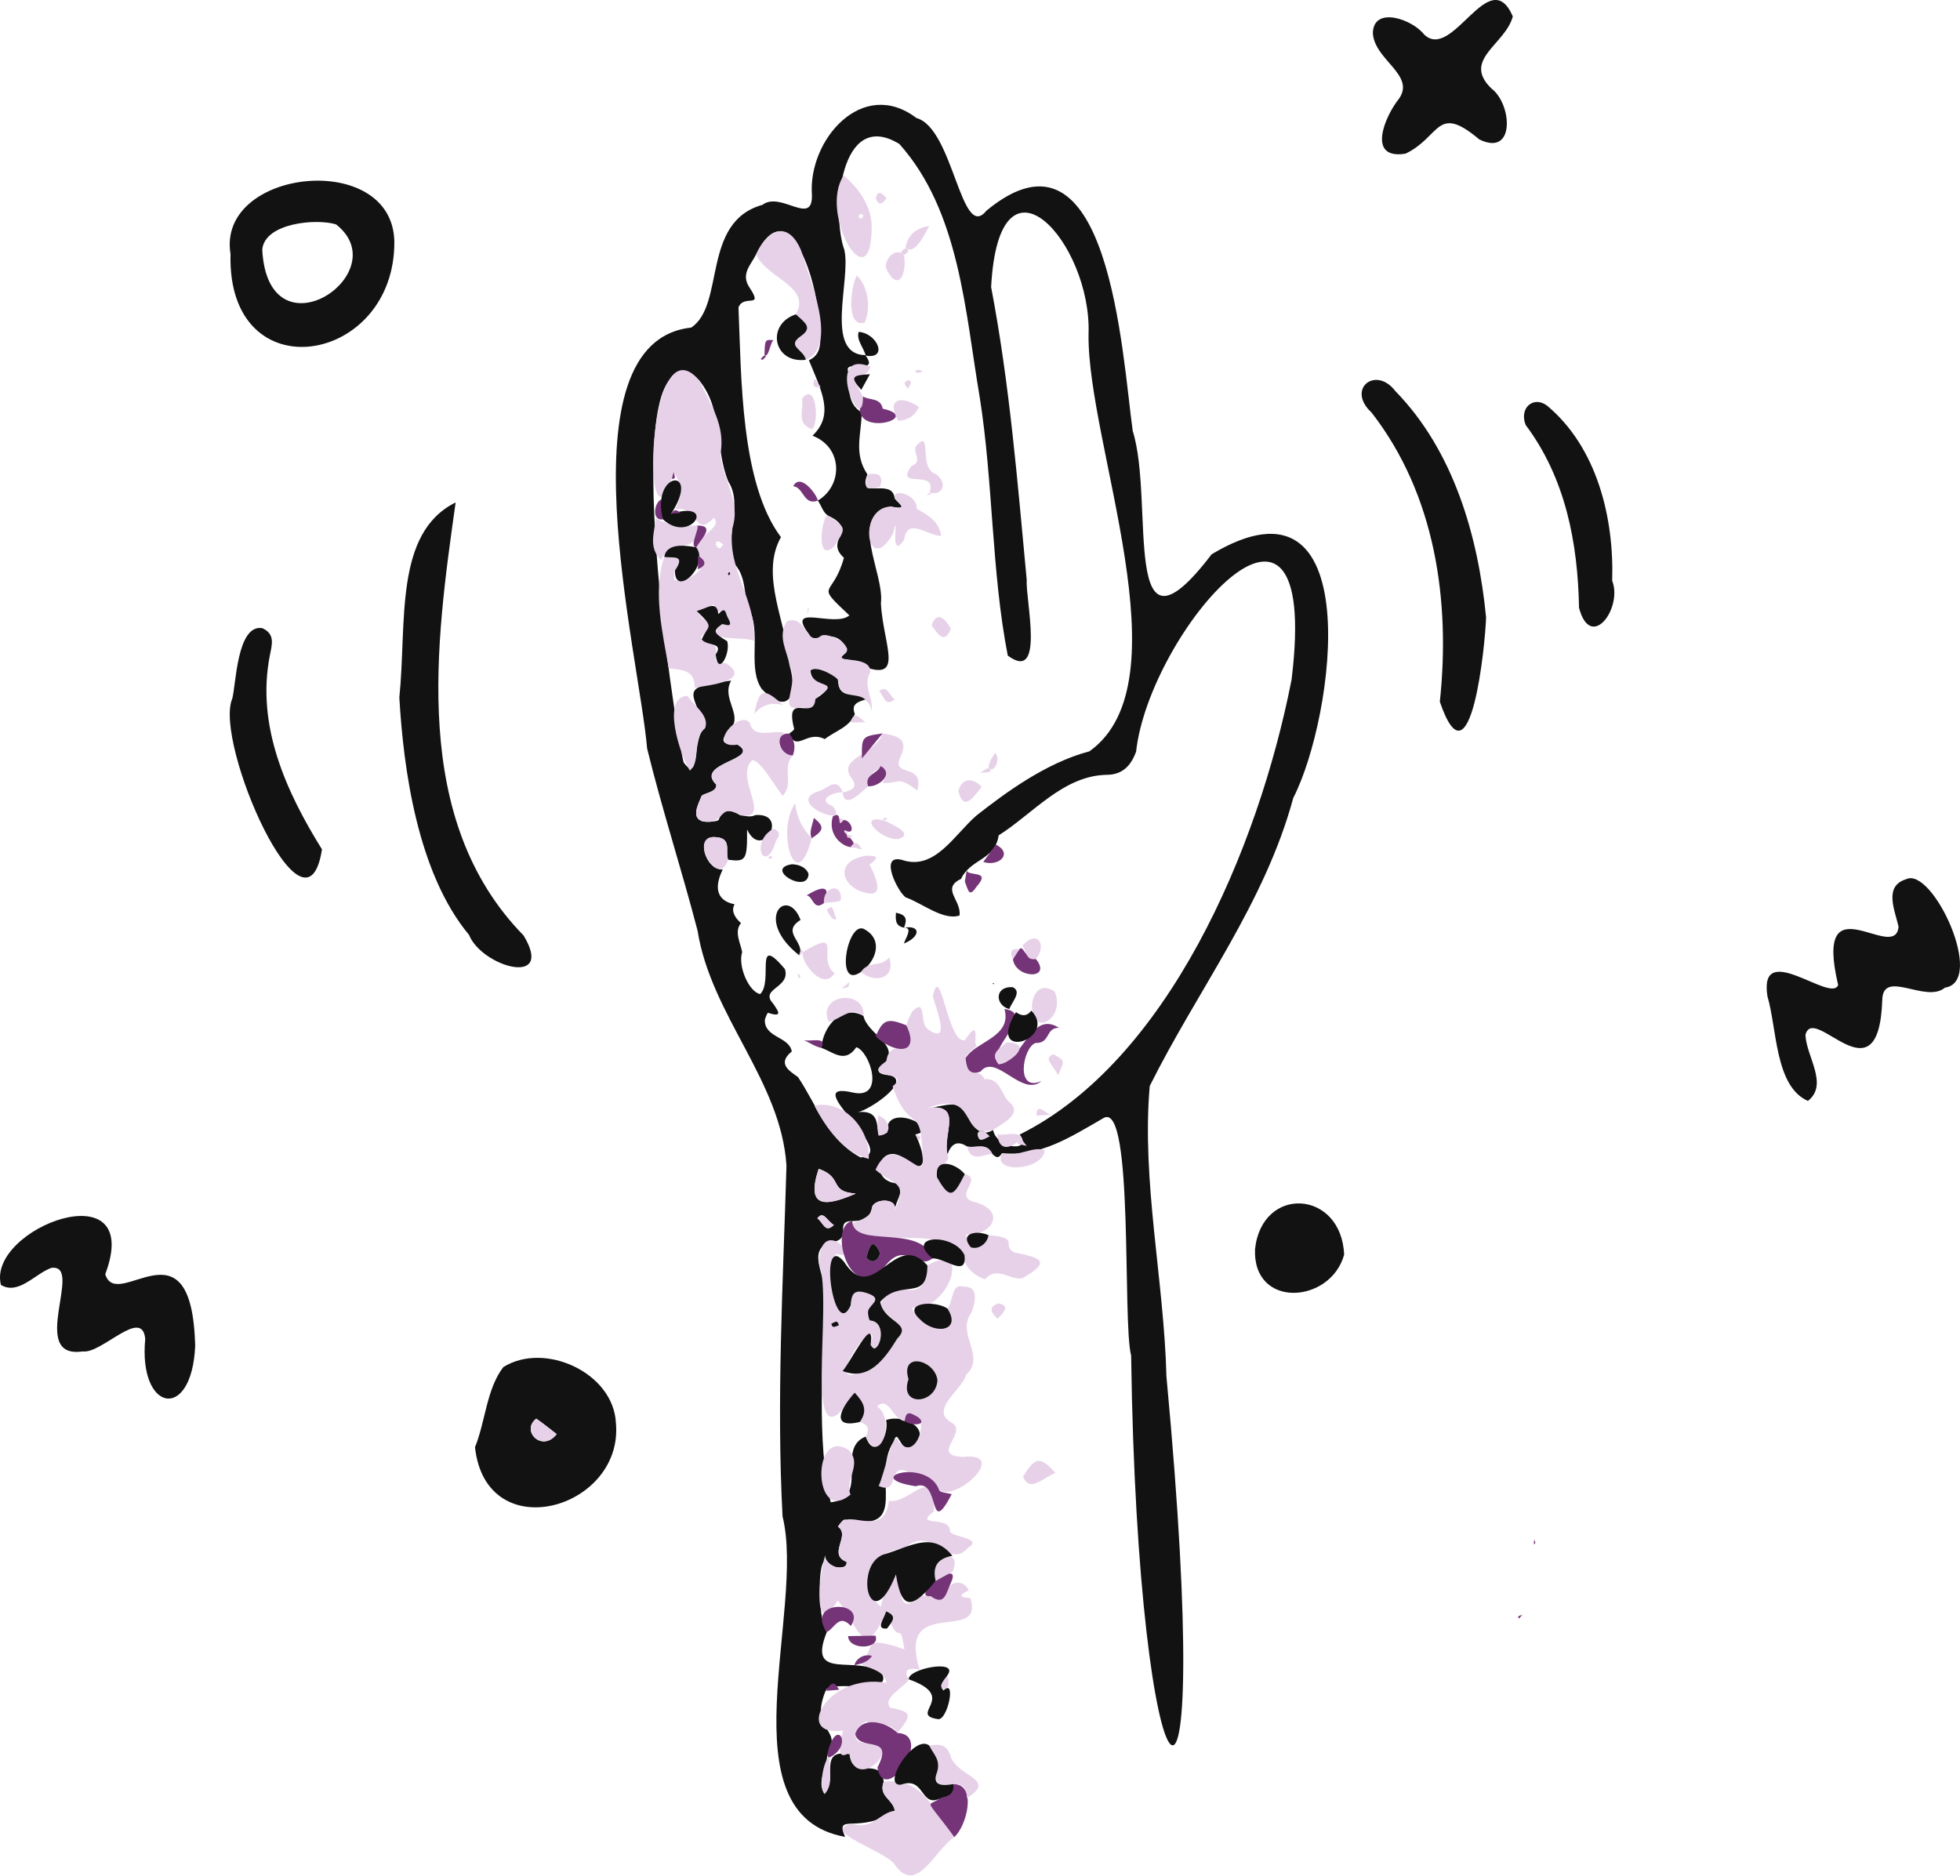 <?xml version="1.0" encoding="UTF-8" standalone="no"?><!DOCTYPE svg PUBLIC "-//W3C//DTD SVG 1.1//EN" "http://www.w3.org/Graphics/SVG/1.1/DTD/svg11.dtd"><svg width="100%" height="100%" viewBox="0 0 512 490" version="1.1" xmlns="http://www.w3.org/2000/svg" xmlns:xlink="http://www.w3.org/1999/xlink" xml:space="preserve" xmlns:serif="http://www.serif.com/" style="fill-rule:evenodd;clip-rule:evenodd;stroke-linejoin:round;stroke-miterlimit:2;"><g><g id="Group-715"><path id="Fill-5" d="M258.485,296.838c-1.291,-1.182 -2.184,-2.211 -3.107,-0.713c0.248,2.304 1.177,1.713 3.107,0.713m-40.659,23.182c-1.768,-1.061 -2.747,-3.9 -4.31,-1.746c1.624,1.229 2.006,3.968 4.31,1.746m5.737,-8.222c-7.244,-0.492 -3.09,-4.159 -9.702,-6.459c-3.435,10.325 1.714,9.97 9.702,6.459m-2.804,168.068c-31.938,-5.774 -10.225,-59.127 -16.338,-83.723c-1.609,-30.514 0.135,-61.073 1.024,-91.597c-1.365,-22.101 -19.706,-39.224 -23.215,-61.394c-4.146,-15.933 -9.263,-31.62 -13.184,-47.604c-2.061,-24.481 -22.998,-106.27 11.512,-109.966c8.957,-5.981 2.598,-27.617 18.621,-32.07c4.794,-3.678 13.233,5.849 12.909,-2.679c-0.994,-14.291 13.212,-30.73 27.306,-20.001c9.667,2.618 11.639,32.553 18.274,24.216c32.174,-26.617 35.454,37.771 38.235,57.564c5.819,18.439 -3.458,63.763 20.601,32.193c41.099,-24.61 32.189,42.513 21.335,63.64c-7.507,27.694 -24.901,50.005 -37.5,75.259c-2.167,24.91 3.735,50.744 4.365,75.896c13.267,141.659 -7.561,116.212 -9.223,-5.491c-2.316,-8.631 0.744,-66.211 -7.113,-62.082c-8.861,5.094 -16.584,10.204 -26.612,9.231c-0.761,1.073 -1.174,1.547 -2.531,0.203c-1.461,-3.168 -4.388,-1.398 -6.621,-1.965c-2.67,-1.74 -4.154,-0.515 -5.104,2.044c-1.298,-5.449 4.266,-13.289 -5.2,-12.116c4.565,-0.205 8.835,-3.203 11.023,3.17c0.339,0.917 2.77,4.824 6.085,2.585c1.079,5.205 10.552,5.776 6.944,1.217c38.436,-19.049 62.286,-74.138 71.039,-118.846c7.911,-64.691 -37.23,-12.384 -40.615,18.838c-1.258,3.327 -3.279,6.039 -7.793,6.029c-11.274,0.27 -19.132,10.136 -28.106,15.814c-0.959,6.543 -7.312,6.027 -9.825,11.366c-5.338,2.555 0.179,5.59 -0.404,9.566c-4.239,1.416 -9.92,-3.316 -13.976,-4.7c-1.875,-0.986 -7.361,-11.528 -1.023,-9.817c8.57,2.924 13.688,-6.7 19.468,-11.628c7.233,-5.685 18.062,-13.762 29.453,-16.734c25.402,-18.06 -0.596,-80.253 -0.215,-108.978c0.897,-23.834 -23.398,-51.121 -25.447,-12.31c4.831,25.254 6.891,50.891 9.295,76.458c-0.337,5.289 4.852,27.084 -4.949,19.81c-4.28,-21.967 -3.791,-45.279 -7.338,-67.56c-3.802,-22.34 -5.234,-48.449 -20.972,-66.085c-15.585,-9.56 -17.823,18.051 -14.385,27.646c1.838,7.685 -5.384,27.245 5.475,27.517c4.026,5.377 -5.936,0.841 -4.441,4.366c0.532,3.684 -0.709,8.082 3.495,10.581c-0.054,5.884 -2.168,10.663 1.497,16.198c-2.745,6.921 6.256,0.816 7.084,6.027c-0.059,0.859 4.695,3.561 -0.951,2.375c-11.299,2.28 -1.617,17.454 -2.601,25.232c0.556,11.779 7.682,22.812 -8.799,14.668c-4.268,0.178 0.281,-1.102 -0.054,-2.771c-3.476,-6.425 -8.497,-0.668 -9.865,-3.686c-6.487,-8.474 6.559,-1.675 10.48,-5.006c-9.375,-8.832 -4.39,-4.256 -1.426,-15.052c-5.284,-4.747 4.065,-7.243 -4.253,-11.068c-1.252,-0.871 -1.67,-2.64 -2.567,-3.878c6.545,-3.837 6.66,-13.871 -1.392,-16.944c5.793,-5.521 2.366,-11.622 -0.935,-19.727c5.161,-2.208 2.044,-9.541 2.184,-14.049c-0.943,-8.587 -7.874,-29.957 -15.982,-13.583c-1.32,2.712 -4.085,5.074 -1.743,8.608c3.863,5.814 -1.427,1.623 -2.856,5.235c0.77,18.09 0.503,45.877 11.091,60.018c-5.646,10.095 1.658,22.708 2.234,33.366c2.53,8.714 -0.865,13.159 -7.274,6.252c-3.531,-5.165 -0.474,-13.678 -2.738,-19.541c-2.327,-4.079 -0.767,-9.138 -4.361,-13.103c-3.026,-5.819 2.5,-15.147 -1.579,-21.46c-3.64,-8.715 -1.261,-18.56 -7.602,-26.442c-22.874,-17.252 -6.516,89.918 -4.103,99.756c4.428,6.135 2.127,-6.988 5.617,-8.955c-3.373,-9.835 -6.868,-10.647 6.805,-12.402c-2.641,4.591 3.022,8.909 -0.064,12.48c-2.765,2.838 -2.933,4.411 1.735,4.256c6.465,3.877 -11.474,4.722 -5.573,10.431c0.241,1.923 -2.969,2.181 -3.804,2.92c-0.821,2.12 -3.007,5.885 0.44,6.733c1.375,0.128 3.853,0.055 4.035,-0.518c2.032,-5.25 5.803,0.627 9.559,-1.172c9.015,-0.654 1.789,12.153 -2.176,3.765c0.056,8.022 -0.267,8.507 -4.941,7.907c-0.81,-2.067 1.051,-5.55 -3.011,-5.877c-5.901,-0.83 -2.935,8.695 1.595,8.429c-2.526,5.128 -1.212,8.237 3.099,9.084c-1.023,1.758 0.14,3.57 1.679,4.932c-1.922,2.18 -0.02,5.497 0.299,7.567c-1.181,3.692 1.791,10.425 4.705,10.952c3.499,-3.312 -1.695,-16.176 6.445,-6.555c1.62,4.968 -6.745,5.094 -3.05,9.051c0.833,1.333 3.12,3.92 -1.384,2.385c-0.038,-0.013 -0.791,1.356 -0.797,2.082c0.085,4.469 6.374,4.16 7.04,8.039c-4.142,3.351 -0.15,5.304 1.629,6.698c4.657,6.883 7.79,16.474 16.357,20.986c10.671,-0.9 -17.006,-20.433 -1.978,-16.945c8.526,1.865 4.427,-10.769 0.852,-11.851c-2.986,4.398 -6.075,1.225 -9.13,0.176c0.349,-5.37 5.198,-11.541 10.987,-8.36c1.049,4.647 8.944,7.272 5.985,11.852c-2.973,2.424 -2.707,3.313 1.101,3.717c5.439,1.631 -5.524,8.991 -8.512,9.567c8.079,-0.797 2.706,7.768 7.67,5.324c-0.924,-8.325 14.735,-0.972 7.322,0.506c2.027,4.017 4.118,11.869 -2.673,6.42c-6.7,-5.072 -10.034,6.205 -1.559,6.405c1.426,2.013 -1.082,4.766 -1.123,7.008c0.807,-3.429 -5.707,-3.161 -6.011,-0.556c-0.767,3.321 -2.791,3.229 -5.124,3.374c-5.064,-0.121 0.646,5.143 -6.021,5.554c-6.036,2.356 -0.48,9.305 -1.23,13.617c-0.268,17.534 -2.156,38.051 1.631,54.277c10.445,-1.159 1.132,-14.004 9.139,-17.169c2.345,6.522 6.233,-0.36 5.328,-4.321c5.243,-1.756 13.007,3.156 6.038,7.389c-2.606,0.265 -2.936,-5.438 -4.057,-1.76c-6.225,9.345 4.992,24.188 -12.764,20.371c-0.628,0.036 -1.192,1.206 -1.785,1.857c3.375,2.42 -2.813,7.168 2.228,9.204c0.918,1.968 -4.169,1.744 -4.631,0.368c-3.049,-4.504 -3.096,14.541 -0.513,17.948c-5.397,13.31 8.173,5.488 14.455,10.978c2.769,5.85 -13.992,1.282 -14.766,4.369c-4.42,10.874 4.696,9.42 0.423,16.846c-0.177,3.326 -2.809,7.157 -0.705,10.11c3.536,-3.927 -1.795,-11.92 6.593,-10.371c0.413,6.902 8.279,0.43 8.851,7.201c-1.413,3.874 2.325,4.38 2.923,7.557c-9.334,6.39 -15.842,0.3 -13.001,6.832" style="fill:#121212;"/><path id="Fill-22" d="M104.319,182.214c1.994,-19.466 -1.465,-42.945 14.704,-50.957c-5.158,36.63 -11.874,82.835 17.748,113.13c8.258,13.635 -10.891,8.207 -14.246,-0.152c-13.478,-16.195 -17.139,-43.397 -18.206,-62.021" style="fill:#121212;"/><path id="Fill-24" d="M480.166,257.324c-6.551,-27.853 14.888,-5.514 15.786,-15.216c-0.982,-4.401 -3.943,-10.62 2.008,-12.434c6.867,-3.325 20.86,26.777 10.116,28.336c-5.016,4.261 -16.287,-5.096 -16.384,3.319c-0.948,26.938 -17.887,0.537 -20.065,9.014c0.195,5.639 6.13,12.978 0.644,17.259c-8.632,-3.777 -8.061,-18.922 -10.567,-27.297c-2.395,-15.189 16.665,1.895 18.462,-2.981" style="fill:#121212;"/><path id="Fill-26" d="M68.506,65.262c1.574,28.808 35.423,6.022 19.284,-6.642c-5.12,-1.61 -18.746,-0.385 -19.284,6.642m-8.288,1.087c-3.666,-22.307 42.248,-27.291 42.793,-3.315c0.293,32.3 -43.764,39.764 -42.793,3.315" style="fill:#121212;"/><path id="Fill-28" d="M145.419,374.651c-2.116,-1.647 -3.682,-2.917 -5.343,-4.046c-4.131,3.207 1.57,8.932 5.343,4.046m-21.337,3.418c2.736,-6.738 3.005,-15.2 7.39,-20.922c10.72,-6.747 28.744,1.393 29.416,14.547c2.107,22.54 -33.93,32.843 -36.806,6.375" style="fill:#121212;"/><path id="Fill-30" d="M50.984,351.677c-0.908,19.852 -14.869,17.16 -13.046,-1.912c-0.823,-8.386 -11.386,3.991 -16.329,3.277c-14.543,2.143 0.528,-23.1 -8.233,-21.808c-4.154,1.473 -8.595,7.207 -13.136,4.438c-3.737,-14.832 37.615,-30.418 27.256,-2.793c3.074,10.149 22.674,-15.584 23.488,18.798" style="fill:#121212;"/><path id="Fill-32" d="M388.203,161.304c-0.205,6.908 -4.012,45.659 -12.083,22.016c2.801,-26.396 -1.174,-54.087 -17.823,-75.527c-6.731,-6.226 1.119,-12.307 6.185,-5.642c15.22,15.574 21.657,37.85 23.721,59.153" style="fill:#121212;"/><g id="Group-36"><path id="Fill-34" d="M395.185,4.282c-1.948,7.398 -13.407,11.278 -5.563,18.862c5.338,3.987 6.323,17.96 -3.197,13.274c-11.264,-9.465 -10.008,-0.71 -19.268,3.726c-10.264,1.657 -5.371,-9.772 -1.768,-14.267c4.554,-6.297 -6.467,-10.207 -6.765,-17.291c0.211,-7.084 10.316,-3.558 13.395,0.424c7.45,7.184 17.011,-18.878 23.166,-4.728" style="fill:#121212;"/></g><path id="Fill-37" d="M60.671,182.514c0.979,-3.485 1.208,-19.543 7.852,-18.41c3.443,1.545 2.511,4.329 1.958,7.169c-3.577,18.317 4.242,35.522 13.629,50.617c-4.213,26.956 -28.336,-27.868 -23.439,-39.376" style="fill:#121212;"/><path id="Fill-39" d="M421.144,151.717c2.801,7.168 -5.633,18.577 -8.662,7.063c-0.314,-17.016 -3.535,-33.859 -13.938,-47.757c-1.775,-4.422 2.011,-7.692 5.552,-5.08c13.114,10.92 17.572,29.401 17.048,45.774" style="fill:#121212;"/><path id="Fill-45" d="M351.123,327.78c-3.549,12.823 -23.905,14.226 -23.279,-1.439c1.801,-16.795 22.566,-15.53 23.279,1.439" style="fill:#121212;"/><path id="Fill-129" d="M498.964,483.405c-0.395,-1.057 -0.79,-2.115 -1.183,-3.169c0.395,1.058 0.79,2.114 1.183,3.169" style="fill:#0c87de;"/><path id="Fill-145" d="M397.683,421.843c-0.297,0.332 -0.594,0.665 -0.89,0.992c-0.622,-0.766 0.312,-0.722 0.89,-0.992" style="fill:#753478;"/><path id="Fill-147" d="M400.772,402.158c0.111,0.501 0.634,1.037 -0.105,1.276c0.036,-0.43 0.07,-0.853 0.105,-1.276" style="fill:#753478;"/><path id="Fill-205" d="M249.28,479.92c-5.222,3.548 -9.809,15.187 -15.462,7.326c-1.864,-3.521 -20.484,-9.045 -11.05,-10.833c4.885,1.844 7.151,-2.968 10.991,-3.379c-0.602,-3.175 -4.328,-3.686 -2.928,-7.557c10.334,-1.261 12.828,7.365 18.449,14.443" style="fill:#e7d1e8;"/><path id="Fill-241" d="M219.145,346.222c-0.401,-1.492 -0.954,-0.893 -1.987,-0.399c0.321,1.375 1.055,0.666 1.987,0.399m18.18,14.082c-2.58,7.325 7.239,6.641 7.569,0.225c-0.746,-5.406 -9.807,-7.494 -7.569,-0.225m10.163,-18.474c1.636,-1.896 0.854,-6.719 4.379,-5.701c3.917,-0.112 2.871,4.301 1.875,6.823c-4.083,5.457 3.963,11.346 -1.36,16.175c-0.971,3.961 -9.914,9.28 -3.671,12.591c4.215,2.533 -5.927,8.526 2.794,8.879c12.222,-1.358 -1.471,11.722 -6.168,8.683c-1.479,-4.218 -5.556,-3.655 -8.554,-4.914c-4.816,-2.115 -1.78,6.35 -7.262,3.808c1.396,-2.619 4.043,-15.941 5.28,-11.496c4.106,4.94 7.336,-4.373 4.998,-6.492c-1.459,-0.736 -3.215,-2.229 -3.452,1.068c-3.209,-0.407 -4.101,-6.7 -7.27,-3.838c4.879,2.916 0.965,16.003 -2.936,7.872c1.099,-1.919 0.612,-3.198 -1.533,-3.808c2.207,-3.104 0.952,-5.167 -1.34,-7.649c-14.546,23.113 -5.281,-24.129 -9.376,-33.939c0.55,-12.921 11.612,-0.256 4.653,-2.304c-3.953,1.97 -0.227,21.224 3.652,13.467c0.272,-2.647 0.548,-4.423 4.156,-3.279c5.735,1.781 -1.984,4.362 0.967,7.194c4.821,-0.155 2.216,10.507 0.126,6.209c3.049,-9.926 -12.134,10.349 -3.931,7.765c5.706,-0.786 7.863,-4.568 10.876,-9.258c5.6,-4.712 -12.711,-7.818 1.093,-13.127c6.094,1.823 6.109,-2.251 6.776,-5.996c11.879,-6.772 5.597,12.211 -4.006,11.019c1.789,5.967 13.892,8.53 9.234,0.248" style="fill:#e7d1e8;"/><path id="Fill-243" d="M247.5,301.54c1.169,2.964 -4.211,2.846 -2.742,6.006c3.508,6.258 4.444,4.728 7.266,-0.813c4.82,1.153 -2.843,5.599 2.15,7.166c9.225,2.275 4.851,9.132 -1.765,8.543c-0.143,4.821 4.975,4.394 5.801,0.228c8.483,0.668 3.286,2.633 6.696,4.499c7.609,1.492 9.457,2.506 2.239,6.731c-3.333,0.707 -6.648,-3.375 -9.807,0.281c-2.466,-0.634 -6.037,-3.53 -5.398,-6.331c-6.551,-7.192 -18.363,-2.642 -27.673,-5.958c-6.866,-2.627 3.419,-2.171 3.48,-6.256c0.299,-2.622 6.82,-2.852 6.011,0.555c3.383,-7.834 0.025,-6.267 -5.056,-10.598c4.864,-10.851 13.183,4.798 12.312,-3.246c-0.319,-14.842 -3.257,-5.397 -7.85,-18.56c5.526,-4.273 -8.94,-1.656 -1.633,-6.542c0.884,-7.215 9.265,0.654 5.303,-8.844c-0.093,-1.448 0.882,-3.029 1.553,-4.262c3.683,-3.497 1.788,2.71 3.779,4.577c6.446,4.694 2.418,-4.983 1.525,-8.389c1.94,-9.876 3.844,12.515 8.342,11.409c4.466,-6.599 1.936,1.416 3.158,1.5c-1.06,1.068 -3.06,2.223 -2.971,3.185c-0.359,4.854 3.604,2.397 4.957,5.494c4.319,-0.339 4.259,4.159 6.549,6.051c3.514,3.045 -1.822,5.459 -4.318,7.212c-9.154,2.374 -3.65,-10.661 -17.108,-5.754c9.465,-1.177 3.903,6.671 5.2,12.116" style="fill:#e7d1e8;"/><path id="Fill-245" d="M190.376,149.525c-0.075,0.134 -0.237,0.293 -0.206,0.394c0.283,1.03 0.978,-0.593 0.206,-0.394m-1.465,-7.296c-0.884,-0.705 -1.689,-1.343 -1.972,-0.095c0.672,1.301 1.067,1.557 1.972,0.095m-14.22,32.384c-1.62,-9.362 -4.218,-20.173 -1.175,-29.152c1.831,0.464 5.839,-0.837 2.81,3.56c-0.401,0.582 -0.172,1.598 -0.234,2.413c3.051,1.504 10.639,-4.093 6.277,-6.319c-2.599,-4.716 6.896,-6.841 4.092,-9.874c-5.003,5.597 -4.141,-3.358 -10.066,-2.161c1.929,-3.915 1.672,-6.214 -0.336,-9.759c-8.443,26.99 -7.636,-40.706 6.622,-23.924c2.844,6.107 6.922,11.797 5.506,19.306c0.566,6.443 5.409,12.36 3.137,19.168c-1.48,11.193 6.363,18.595 5.626,29.557c-2.759,-1.347 -13.9,0.543 -8.412,-4.328c0.428,-0.325 3.348,1.436 1.668,-1.597c-0.833,-3.635 -2.87,0.2 -3.587,-3.802c-2.26,1.979 -6.541,1.052 -2.039,4.706c2.542,2.484 -2.454,3.146 -1.26,4.644c7.968,1.976 -0.109,6.343 6.312,6.18c7.113,4.685 -4.701,5.785 -8.142,6.437c0.083,-4.847 -3.597,-4.629 -6.799,-5.055" style="fill:#e7d1e8;"/><path id="Fill-247" d="M243.994,394.786c-5.768,4.411 4.365,0.867 4.158,5.311c0.662,1.505 9.043,1.749 4.638,4.325c-5.211,5.88 -9.183,-6.428 -16.359,-0.029c-8.901,0.947 -13.766,8.971 -6.272,15.374c0.442,-3.262 1.649,-6.036 3.885,-8.467c1.865,2.769 0.034,10.08 5.091,6.82c2.664,-3.822 6.716,2.489 8.147,-1.989c0.407,-3.184 4.497,-3.653 5.779,-0.659c-2.697,1.29 -2.516,1.815 0.431,2.01c3.805,12.154 -19.345,-1.13 -13.275,18.689c-2.481,-0.542 -4.55,-0.129 -2.806,2.542c-1.329,2.286 -6.881,4.616 -4.903,7.381c6.125,1.144 5.501,2.128 1.925,6.619c-1.865,-3.138 -5.524,-1.636 -8.136,-2.968c-1.984,0.457 -5.207,5.664 0.128,5.598c10.733,-0.062 -3.085,13.633 -4.595,2.564c-3.655,2.479 -2.481,-3.209 -1.513,-5.861c-13.196,2.085 -4.409,-15.145 11.27,-12.433c-0.669,-3.308 -4.224,-3.551 -6.73,-4.972c4.156,-4.055 -0.336,-7.765 11.398,-3.777c-1.47,-8.989 -0.991,0.879 -4.807,-9.918c-5.73,14.23 -7.577,3.05 -12.603,-2.831c-6.689,10.656 -4.9,-7.113 -3.264,-11.84c-0.177,2.814 5.598,4.755 5.55,1.753c-5.042,-2.036 1.146,-6.784 -2.229,-9.204c1.59,-3.177 4.815,-1.477 7.585,-1.482c3.527,0.3 5.135,-1.165 5.733,-5.231c5.892,0.686 11.538,-10.079 11.774,2.675" style="fill:#e7d1e8;"/><path id="Fill-249" d="M207.108,197.359c-3.002,3.205 0.386,7.358 -2.625,10.548c-2.311,-2.765 -5.397,-8.797 -7.915,-9.364c-5.063,4.402 5.607,15.792 -3.198,14.468c-5.696,-3.629 -3.778,2.575 -9.636,1.607c-3.453,-0.844 -1.255,-4.623 -0.441,-6.734c0.843,-0.754 4.028,-0.972 3.803,-2.919c-5.9,-5.71 12.039,-6.554 5.575,-10.433c-8.379,1.274 0.353,-9.333 3.193,-5.687c1.047,4.291 5.827,1.828 8.89,2.55c-2.161,3.152 -1.07,5.019 2.354,5.964" style="fill:#e7d1e8;"/><path id="Fill-251" d="M205.561,162.323c4.994,-2.035 5.024,6.859 8.837,3.837c1.395,-1.206 8.167,1.978 6.61,4.368c-4.591,3.182 6.388,0.179 6.364,4.975c-2.092,3.705 0.786,6.421 0.345,10.302c-1.087,-6.112 -8.283,-1.776 -8.834,-8.131c-0.001,-0.732 -5.567,-4.05 -7.151,-2.502c-1.001,3.731 7.626,2.955 3.32,5.826c-3.271,1.283 -1.227,5.676 -5.386,3.667c-7.316,1.793 -0.539,-5.599 -3.43,-10.973c-0.617,-3.657 -3.251,-7.45 -0.675,-11.369" style="fill:#e7d1e8;"/><path id="Fill-253" d="M207.908,82.117c4.083,-7.331 -7.585,-9.315 -10.397,-15.654c3.018,-6.802 8.487,-8.921 11.783,-0.956c2.138,7.29 9.85,24.92 1.215,28.486c-0.562,-2.753 -5.191,-3.491 -1.322,-6.174c3.225,-2.236 1.118,-3.5 -1.279,-5.702" style="fill:#e7d1e8;"/><path id="Fill-255" d="M226.306,328.549c1.787,2.061 3.314,0.33 3.602,-1.22c-1.755,-3.791 -2.637,-2.572 -3.602,1.22m-3.683,-9.54c0.314,7.347 18.05,0.501 20.971,9.756c-4.545,3.288 -6.973,-5.137 -12.661,2.325c-9.154,10.076 -14.671,-11.149 -8.31,-12.081" style="fill:#753478;"/><path id="Fill-257" d="M233.215,139.56c-6.734,11.432 -9.412,-7.004 -0.497,-7.232c5.646,1.187 0.892,-1.515 0.951,-2.374c-0.198,-2.54 6.12,-0.543 5.768,2.934c2.822,1.637 5.903,3.188 6.412,7.118c-3.675,-0.043 -8.791,-5.076 -9.64,0.949c-4.38,6.534 -0.882,-9.332 -2.994,-1.395" style="fill:#e7d1e8;"/><path id="Fill-259" d="M229.193,461.772c4.643,-8.902 -4.774,-4.004 -5.781,-8.796c1.621,-4.903 8.243,-3.123 11.023,-0.264c9.765,0.462 -3.388,19.392 -5.242,9.06" style="fill:#753478;"/><path id="Fill-261" d="M225.545,56.218c-0.793,-0.513 -1.078,-0.327 -1.29,0.547c0.806,0.551 1.049,0.275 1.29,-0.547m-5.148,-10.382c4.131,3.531 7.507,8.355 7.306,13.988c-0.325,19.147 -13.955,-4.056 -7.306,-13.988" style="fill:#e7d1e8;"/><path id="Fill-263" d="M179.587,181.786c1.579,2.494 5.833,5.156 4.608,8.412c-3.723,3.275 -0.816,7.991 -3.987,11.124c-2.547,-4.009 -7.587,-19.34 -0.621,-19.536" style="fill:#e7d1e8;"/><path id="Fill-265" d="M212.746,288.856c7.65,-1.668 14.679,6.022 14.188,13.9c-6.521,-1.58 -11.171,-8.088 -14.188,-13.9" style="fill:#e7d1e8;"/><path id="Fill-267" d="M221.615,378.739c3.862,3.721 -1.114,7.867 0.564,11.694c-9.811,8.284 -10.306,-17.788 -0.564,-11.694" style="fill:#e7d1e8;"/><path id="Fill-269" d="M236.746,267.836c4.005,8.344 -3.74,7.144 -8.002,2.877c1.953,-4.421 3.072,-4.825 8.002,-2.877" style="fill:#753478;"/><path id="Fill-271" d="M172.71,146.306c-3.436,-3.233 -1.741,-7.14 -1.43,-10.858c3.827,1.946 6.976,2.128 11.009,1.786c0.487,8.115 -7.106,2.997 -9.579,9.072" style="fill:#e7d1e8;"/><path id="Fill-273" d="M225.436,103.567c1.675,1.09 4.564,0.217 5.169,3.203c11.6,2.506 -10.453,8.47 -5.169,-3.203" style="fill:#753478;"/><path id="Fill-275" d="M222.255,424.767c-3.086,-3.378 -4.28,0.705 -6.276,1.587c-5.911,-8.475 10.834,-8.499 6.276,-1.587" style="fill:#753478;"/><path id="Fill-277" d="M223.563,311.798c-8.001,3.519 -13.132,3.855 -9.702,-6.461c6.593,2.294 2.482,5.977 9.702,6.461" style="fill:#e7d1e8;"/><path id="Fill-279" d="M190.21,224.599c-2.663,8.118 -10.871,-6.931 -3.011,-5.877c4.062,0.328 2.201,3.81 3.011,5.877" style="fill:#e7d1e8;"/><path id="Fill-281" d="M216.459,266.932c-3.142,-7.279 9.6,-8.717 9.088,-1.54c-3.28,-2.692 -5.92,0.915 -9.088,1.54" style="fill:#e7d1e8;"/><path id="Fill-283" d="M225.436,103.567c0.086,11.598 -10.702,-12.89 2.024,-7.749c-2.131,4.672 -6.483,0.471 -2.024,7.749" style="fill:#e7d1e8;"/><path id="Fill-285" d="M272.9,300.545c-0.512,5.31 -13.949,6.162 -11.145,0.713c3.98,1.29 8.302,-2.103 11.145,-0.713" style="fill:#e7d1e8;"/><path id="Fill-287" d="M217.885,142.729c-4.886,4.64 -3.258,-7.614 -1.686,-8.083c4.947,3.234 4.947,3.234 1.686,8.083" style="fill:#e7d1e8;"/><path id="Fill-289" d="M212.122,112.116c-4.31,-1.509 -2.082,-5.238 -2.606,-8.004c3.723,-4.642 4.569,6.372 2.606,8.004" style="fill:#e7d1e8;"/><path id="Fill-291" d="M260.185,220.645c4.612,2.457 0.562,5.856 -3.336,4.521c1.118,-1.506 2.227,-3.014 3.336,-4.521" style="fill:#753478;"/><path id="Fill-293" d="M216.77,459.068c-0.327,3.227 1.097,6.999 -1.377,9.579c-1.743,-2.079 0.077,-9.881 1.377,-9.579" style="fill:#e7d1e8;"/><path id="Fill-295" d="M204.517,184.156c-2.825,-0.655 -5.272,-0.269 -7.465,2.326c1.254,-6.767 2.495,-6.847 7.465,-2.326" style="fill:#e7d1e8;"/><path id="Fill-297" d="M213.633,130.768c-3.709,1.452 -3.691,-3.504 -6.42,-3.739c1.831,-3.684 6.207,2.211 6.42,3.739" style="fill:#753478;"/><path id="Fill-299" d="M216.77,459.068c-0.377,0.035 -0.646,-0.145 -0.682,-0.531c2.127,-10.602 7.144,-2.698 0.682,0.531" style="fill:#753478;"/><path id="Fill-301" d="M260.531,296.321c1.754,0.511 5.86,-1.1 6.201,1.108c-2.68,2.782 -5.823,3.457 -6.201,-1.108" style="fill:#e7d1e8;"/><path id="Fill-303" d="M229.388,291.371c2.964,0.973 4.172,5.062 0.11,5.305c-0.435,-1.752 -0.212,-3.526 -0.11,-5.305" style="fill:#e7d1e8;"/><path id="Fill-305" d="M202.072,216.474c1.734,0.733 1.8,1.61 0.656,3.132c-2.785,9.396 -7.114,0.384 -0.656,-3.132" style="fill:#e7d1e8;"/><path id="Fill-307" d="M236.347,371.253c0.238,-3.297 1.993,-1.803 3.452,-1.067c2.785,2.226 -1.715,2.374 -3.452,1.067" style="fill:#753478;"/><path id="Fill-309" d="M214.56,273.753c-1.62,-0.285 -3.054,-1.399 -4.592,-2.016c1.949,0.442 6.173,-1.06 4.592,2.016" style="fill:#753478;"/><path id="Fill-311" d="M173.168,135.667c-2.905,0.554 -2.394,-4.281 -0.415,-5.227c0.141,1.741 0.278,3.484 0.415,5.227" style="fill:#753478;"/><path id="Fill-313" d="M223.179,435.015c0.545,-1.921 2.73,-3.027 4.581,-2.429c-0.95,1.606 -2.87,2.073 -4.581,2.429" style="fill:#753478;"/><path id="Fill-315" d="M217.826,320.02c-2.303,2.223 -2.688,-0.517 -4.31,-1.746c1.561,-2.155 2.542,0.685 4.31,1.746" style="fill:#e7d1e8;"/><path id="Fill-317" d="M219.199,441.439c-1.176,0.093 -2.353,0.185 -3.527,0.265c1.488,-2.046 2.142,-2.82 3.527,-0.265" style="fill:#753478;"/><path id="Fill-319" d="M226.582,123.927c2.572,-0.432 4.37,-0.064 3.327,3.23c-4.044,0.836 -4.044,0.836 -3.327,-3.23" style="fill:#e7d1e8;"/><path id="Fill-321" d="M259.225,301.463c-2.412,0.035 -5.532,2.455 -6.621,-1.967c2.233,0.567 5.16,-1.204 6.621,1.967" style="fill:#e7d1e8;"/><path id="Fill-323" d="M270.747,291.425c0.099,-3.252 1.708,-1.172 3.561,-0.189c-1.187,0.063 -2.374,0.126 -3.561,0.189" style="fill:#e7d1e8;"/><path id="Fill-325" d="M214.361,101.081c-2.03,0.376 -2.226,-0.553 -1.512,-2.129c0.504,0.71 1.008,1.42 1.512,2.129" style="fill:#e7d1e8;"/><path id="Fill-327" d="M239.998,297.831l-0.886,-1.473c0.868,0.446 2.05,0.55 0.886,1.473" style="fill:#e7d1e8;"/><path id="Fill-329" d="M258.485,296.838c-1.93,1 -2.86,1.591 -3.107,-0.713c0.925,-1.497 1.814,-0.469 3.107,0.713" style="fill:#e7d1e8;"/><path id="Fill-331" d="M211.022,160.832c0.154,-0.554 -0.399,-2.009 0.277,-1.968c-0.073,0.652 -0.266,1.33 -0.277,1.968" style="fill:#e7d1e8;"/><path id="Fill-333" d="M266.732,297.43l1.469,1.93c-1.688,-0.478 -3.633,-0.297 -1.469,-1.93" style="fill:#e7d1e8;"/><path id="Fill-335" d="M215.31,110.783c0.346,-0.398 0.692,-0.796 1.037,-1.194c-0.345,0.398 -0.691,0.796 -1.037,1.194" style="fill:#e7d1e8;"/><path id="Fill-337" d="M221.986,458.276l-0.156,-0.369c0.025,0.087 0.001,0.39 0.156,0.369" style="fill:#753478;"/><path id="Fill-419" d="M249.28,479.92c-9.984,-13.738 -6.237,-4.89 -0.252,-13.84c6.294,-0.041 3.538,10.954 0.252,13.84" style="fill:#753478;"/><path id="Fill-421" d="M252.566,469.728c0.068,-7.598 -9.215,0.233 -7.875,-6.492c1.23,-3.408 -0.862,-4.969 -1.956,-7.228c2.445,-0.398 4.541,-0.461 5.544,2.628c1.634,5.673 12.517,5.997 4.287,11.092" style="fill:#e7d1e8;"/><path id="Fill-423" d="M145.419,374.651c-3.776,4.887 -9.472,-0.84 -5.344,-4.047c1.662,1.13 3.228,2.4 5.344,4.047" style="fill:#e7d1e8;"/><path id="Fill-429" d="M242.734,456.008c1.095,2.259 3.187,3.82 1.958,7.228c-1.275,3.537 1.949,3.226 4.333,2.842c0.269,2.141 -0.795,3.11 -2.821,3.447c-6.039,3.412 -4.252,-5.652 -10.881,-3.293c-5.249,0.437 3.49,-13.372 7.411,-10.224" style="fill:#121212;"/><path id="Fill-439" d="M206.161,191.666c0.451,-0.428 1.288,-0.861 1.283,-1.284c-2.6,-10.124 5.186,-1.792 5.544,-7.738c7.871,-5.425 -1.079,-2.237 -1.257,-7.471c1.593,-1.56 7.138,1.78 7.153,2.5c0.202,5.327 4.561,2.942 7.161,5.044c-1.775,0.645 -3.818,1.097 -2.745,3.8c-1.27,3.395 -5.156,4.457 -7.847,6.567c-4.795,-2.411 -7.302,3.541 -9.292,-1.418" style="fill:#121212;"/><path id="Fill-441" d="M256.136,279.935c-3.425,1.256 -3.747,-1.69 -3.916,-3.514c2.71,-4.436 12.19,-5.467 10.176,-12.835c8.616,1.145 -5.221,10.831 -1.485,14.431c6.293,-0.61 8.262,-14.268 15.714,-9.52c-3.636,-0.006 -2.099,4.068 -6.14,3.975c-3.35,1.246 -5.318,13.074 1.595,9.923c-5.122,4.464 -11.97,-7.453 -15.944,-2.46" style="fill:#753478;"/><path id="Fill-443" d="M226.78,205.408c-1.888,1.556 -6.128,6.23 -6.677,1.624c1.998,-0.464 4.267,-1.103 2.378,-3.679c-4.055,-5.393 6.371,-6.197 8.062,-11.752c5.112,0.696 6.535,2.151 4.643,6.244c-2.55,5.338 6.429,1.292 4.432,8.671c-5.27,-3.912 -4.18,-1.842 -9.097,-1.956c3.569,-6.652 -4.488,-3.747 -3.741,0.848" style="fill:#e7d1e8;"/><path id="Fill-445" d="M224.925,253.882c-7.056,5.097 -3.459,-14.293 1.114,-10.987c4.777,2.772 2.717,8.346 -1.114,10.987" style="fill:#121212;"/><path id="Fill-447" d="M226.214,223.549c2.172,-0.008 4.1,0.021 0.943,2.31c0.747,1.664 4.486,8.469 -0.556,7.471c-6.89,-1.263 -8.878,-8.473 -0.387,-9.781" style="fill:#e7d1e8;"/><path id="Fill-449" d="M209.723,248.718c10.949,-6.6 3.405,1.772 8.279,5.518c-3.001,5.007 -9.06,-3.22 -8.279,-5.518" style="fill:#e7d1e8;"/><path id="Fill-451" d="M208.764,249.547c-12.057,-9.501 -3.064,-18.298 0.362,-9.218c-5.293,3.252 1.394,5.844 -0.362,9.218" style="fill:#121212;"/><path id="Fill-453" d="M242.805,128.722c2.228,-6.517 -9.32,-0.576 -4.735,-6.977c3.363,-1.196 -0.148,-3.959 1.424,-5.434c4.107,-4.365 0.284,6.204 5.035,7.562c3.033,2.271 1.892,5.681 -1.724,4.849" style="fill:#e7d1e8;"/><path id="Fill-455" d="M273.314,266.894c-5.628,2.426 -4.895,-12.648 2.199,-7.839c1.176,2.643 0.731,6.235 -2.199,7.839" style="fill:#e7d1e8;"/><path id="Fill-457" d="M212.028,218.99c-4.115,15.867 -9.373,-2.136 -4.313,-9.112c0.538,4.18 2.041,6.662 4.313,9.112" style="fill:#e7d1e8;"/><path id="Fill-459" d="M269.413,264.016c7.133,7.511 -12.182,13.643 -4.016,0.389c1.453,1.078 2.815,1.19 4.016,-0.389" style="fill:#121212;"/><path id="Fill-461" d="M270.605,250.526c4.392,5.495 -5.363,5.173 -6,0.045c3.282,-6.143 1.773,-0.444 6,-0.045" style="fill:#753478;"/><path id="Fill-463" d="M223.829,71.968c2.994,2.821 3.714,8.616 2.028,12.337c-4.979,1.358 -3.66,-9.416 -2.028,-12.337" style="fill:#e7d1e8;"/><path id="Fill-465" d="M220.161,206.969c-2.051,-0.131 -7.22,1.766 -2.611,3.665c5.002,6.162 -13.24,-1.132 -3.447,-4.013c1.994,-0.556 4.363,-3.881 6.058,0.348" style="fill:#e7d1e8;"/><path id="Fill-467" d="M252.041,230.309c0.161,-0.975 0.322,-1.95 0.484,-2.925c0.412,1.682 6.566,-0.181 2.595,4.21c-1.95,2.937 -2.116,1.21 -3.079,-1.285" style="fill:#753478;"/><path id="Fill-469" d="M231.175,214.425c1.801,0.982 7.722,3.308 3.621,4.743c-4.779,0.574 -11.35,-6.837 -3.621,-4.743" style="fill:#e7d1e8;"/><path id="Fill-471" d="M263.664,263.606c-3.704,-0.944 -3.99,-5.934 0.837,-5.733c2.637,1.148 -0.269,3.974 -0.837,5.733" style="fill:#121212;"/><path id="Fill-473" d="M217.546,213.29c2.813,-1.847 0.843,3.53 2.814,0.904c2.266,0.093 3.171,4.266 0.451,2.736c-0.764,0.146 0.192,0.747 0.392,1.118c6.447,5.886 -5.983,3.401 -3.657,-4.758" style="fill:#753478;"/><path id="Fill-475" d="M234.653,109.948c-3.338,-5.859 0.859,-6.769 5.395,-3.626c-1.118,2.367 -2.809,3.425 -5.395,3.626" style="fill:#e7d1e8;"/><path id="Fill-477" d="M256.45,205.546c-2.577,3.404 -4.814,6.26 -6.123,1.081c0.882,-3.193 3.538,-3.752 6.123,-1.081" style="fill:#e7d1e8;"/><path id="Fill-479" d="M236.178,66.766c0.758,5.246 -1.771,9.611 -4.688,3.365c-0.677,-2.163 2.442,-5.932 4.688,-3.365" style="fill:#e7d1e8;"/><path id="Fill-481" d="M226.78,205.408c-1.121,-3.119 2.58,-3.28 3.249,-5.301c3.596,1.939 -0.353,5.513 -3.249,5.301" style="fill:#753478;"/><path id="Fill-483" d="M224.925,253.882c2.022,-3.031 5.077,-1.026 7.348,-3.755c1.833,5.48 -3.699,6.978 -7.348,3.755" style="fill:#e7d1e8;"/><path id="Fill-485" d="M206.83,225.779c1.802,0.018 3.752,0.769 4.384,2.52c-0.156,5.48 -11.785,-1.346 -4.384,-2.52" style="fill:#121212;"/><path id="Fill-487" d="M224.313,86.697c4.971,0.397 7.71,7.25 1.844,6.205c-0.526,-2.046 -2.523,-4.112 -1.844,-6.205" style="fill:#121212;"/><path id="Fill-489" d="M248.407,164.257c-1.644,4.139 -3.343,1.493 -5.035,-0.836c1.14,-3.68 3.304,-2.321 5.035,0.836" style="fill:#e7d1e8;"/><path id="Fill-491" d="M236.53,64.724c0.692,-3.568 2.748,-5.053 6.192,-5.705c-1.1,2.079 -3.708,7.773 -6.192,5.705" style="fill:#e7d1e8;"/><path id="Fill-493" d="M206.161,191.666c1.45,1.801 1.722,3.526 0.945,5.695c-3.886,-0.148 -4.931,-6.137 -0.945,-5.695" style="fill:#753478;"/><path id="Fill-495" d="M230.545,191.603c-1.791,2.175 -3.581,4.349 -5.373,6.52c-0.105,-5.696 -0.052,-5.761 5.373,-6.52" style="fill:#753478;"/><path id="Fill-497" d="M270.605,250.526c-2.782,0.517 -2.388,-2.263 -3.552,-3.424c3.679,-4.371 6.677,-0.48 3.552,3.424" style="fill:#e7d1e8;"/><path id="Fill-499" d="M212.028,218.99c-0.75,-1.77 0.246,-3.539 0.56,-5.316c3.008,2.354 2.447,3.36 -0.56,5.316" style="fill:#753478;"/><path id="Fill-501" d="M215.244,235.91c-2.77,2.184 -2.823,-1.788 -4.533,-2.003c3.519,-2.174 6.672,-3.148 4.533,2.003" style="fill:#753478;"/><path id="Fill-503" d="M224.985,101.852c-3.234,-3.617 -2.053,-3.802 2.255,-4.094c-0.752,1.364 -1.503,2.729 -2.255,4.094" style="fill:#121212;"/><path id="Fill-505" d="M215.244,235.91c-0.457,-4.137 4.807,-5.646 4.398,-0.822c-0.188,0.645 -2.866,0.567 -4.398,0.822" style="fill:#e7d1e8;"/><path id="Fill-507" d="M236.012,242.373c4.615,-0.84 4.487,2.361 0.111,4.107c0.348,-1.252 2.566,-4.407 -0.111,-4.107" style="fill:#121212;"/><path id="Fill-509" d="M233.753,182.747c-2.715,1.873 -2.613,-0.664 -4.101,-2.167c1.985,-1.768 2.474,0.807 4.101,2.167" style="fill:#e7d1e8;"/><path id="Fill-511" d="M236.166,242.351c-2.287,-0.468 -2.249,-1.961 -2.123,-3.915c2.831,0.577 2.924,1.751 2.123,3.915" style="fill:#121212;"/><path id="Fill-513" d="M276.375,280.873c-1.211,-2.643 -4.077,-4.405 -1.16,-5.451c2.748,1.644 3.161,1.321 1.16,5.451" style="fill:#e7d1e8;"/><path id="Fill-515" d="M258.221,200.546c0.103,-1.498 0.917,-2.66 1.754,-3.853c1.49,1.545 -0.232,5.568 -1.754,3.853" style="fill:#e7d1e8;"/><path id="Fill-517" d="M231.542,51.831c-1.219,1.78 -2.137,1.785 -2.78,-0.085c0.566,-1.986 1.525,-1.638 2.78,0.085" style="fill:#e7d1e8;"/><path id="Fill-519" d="M222.151,188.717c0.953,-3.042 2.03,-1.539 3.894,-0.017c-1.298,0.005 -2.596,0.011 -3.894,0.017" style="fill:#e7d1e8;"/><path id="Fill-521" d="M222.176,221.257c1.389,-1.833 1.93,-0.98 3,0.628c-1,-0.21 -1.999,-0.419 -3,-0.628" style="fill:#e7d1e8;"/><path id="Fill-523" d="M266.338,247.96c-0.578,0.87 -1.156,1.74 -1.734,2.612c-0.878,-1.836 -0.573,-2.888 1.734,-2.612" style="fill:#e7d1e8;"/><path id="Fill-525" d="M237.165,101.547c-1.155,-1.333 -1.173,-1.683 0.225,-2.269c1.027,0.542 0.395,1.249 -0.225,2.269" style="fill:#e7d1e8;"/><path id="Fill-527" d="M217.318,239.904c-0.778,-1.353 -2.265,-2.446 -0.015,-2.933c0.425,1.123 1.349,2.138 0.015,2.933" style="fill:#e7d1e8;"/><path id="Fill-529" d="M238.962,96.985c0.697,-0.506 1.278,-0.484 1.968,0.018c-0.699,0.505 -1.278,0.496 -1.968,-0.018" style="fill:#e7d1e8;"/><path id="Fill-531" d="M258.836,201.293c-0.682,0.785 -1.974,0.393 -2.923,0.626c1.036,-0.383 2.216,-2.078 2.923,-0.626" style="fill:#e7d1e8;"/><path id="Fill-533" d="M209.101,255.244c-0.494,0.607 -0.579,-0.078 -0.737,-0.548c0.398,-0.63 0.551,0.116 0.737,0.548" style="fill:#e7d1e8;"/><path id="Fill-535" d="M259.613,257.135l-0.416,-0.185c0.245,-0.009 0.606,-0.279 0.416,0.185" style="fill:#121212;"/><path id="Fill-537" d="M221.655,257.802c-0.633,0.172 -1.265,0.343 -1.897,0.514c0.696,-0.474 1.259,-1.563 1.897,-0.514" style="fill:#e7d1e8;"/><path id="Fill-539" d="M214.465,193.5c0.331,-0.141 0.661,-0.283 0.988,-0.416c-0.332,0.144 -0.66,0.28 -0.988,0.416" style="fill:#753478;"/><path id="Fill-541" d="M230.553,213.815l1.272,-0.225c-0.447,0.689 -0.717,1.024 -1.272,0.225" style="fill:#e7d1e8;"/><path id="Fill-543" d="M243.195,129.113c-0.372,0.093 -0.744,0.186 -1.116,0.279c0.426,-0.34 0.707,-0.947 1.116,-0.279" style="fill:#e7d1e8;"/><path id="Fill-545" d="M239.961,128.47c-0.103,-0.272 -0.151,-0.355 0.187,-0.274l-0.187,0.274Z" style="fill:#e7d1e8;"/><path id="Fill-547" d="M220.361,214.194c-0.948,1.117 -1.121,1.171 -1.018,-0.358c0.41,-0.08 0.748,0.04 1.018,0.358" style="fill:#e7d1e8;"/><path id="Fill-549" d="M220.998,217.791c-0.258,-0.33 -0.826,-0.741 -0.186,-0.862c0.373,0.247 1.057,1.216 0.186,0.862" style="fill:#e7d1e8;"/><path id="Fill-551" d="M222.735,218.33c-0.861,0.487 -1.445,1.062 -1.532,-0.283c0.51,0.098 1.021,0.19 1.532,0.283" style="fill:#e7d1e8;"/><path id="Fill-553" d="M218.989,221.124c0.602,0.195 1.204,0.389 1.806,0.575c-0.602,-0.198 -1.204,-0.386 -1.806,-0.575" style="fill:#e7d1e8;"/><path id="Fill-555" d="M201.327,223.438c0.757,1.039 0.229,0.883 -0.763,0.758c0.246,-0.259 0.5,-0.512 0.763,-0.758" style="fill:#e7d1e8;"/><path id="Fill-557" d="M218.175,239.041c0.454,1.227 0.38,1.415 -0.857,0.861c0.285,-0.286 0.571,-0.573 0.857,-0.861" style="fill:#e7d1e8;"/><path id="Fill-559" d="M208.941,249.604c-0.392,-0.192 0.245,-1.048 0.267,-1.486c1.085,0.195 0.06,1.02 -0.267,1.486" style="fill:#e7d1e8;"/><path id="Fill-561" d="M221.075,257.223c0.271,-0.224 0.541,-0.447 0.811,-0.67c-0.183,0.752 -0.05,1.691 -0.811,0.67" style="fill:#e7d1e8;"/><path id="Fill-563" d="M276.541,268.398l0.225,0.051c-0.097,0.032 -0.175,0.054 -0.225,-0.051" style="fill:#753478;"/><path id="Fill-565" d="M224.007,87.745c0.102,-0.349 0.204,-0.698 0.306,-1.047c-0.103,0.349 -0.204,0.698 -0.306,1.047" style="fill:#e7d1e8;"/><path id="Fill-567" d="M237.368,65.566c-0.789,0.859 -1.25,1.558 -2.059,0.328c0.791,-0.804 1.275,-1.542 2.059,-0.328" style="fill:#e7d1e8;"/><path id="Fill-569" d="M237.41,438.713c-0.397,-2.742 13.044,-5.385 10.157,-1.177c-0.762,1.382 -2.522,2.506 -1.108,4.094c3.395,-3.369 1.135,7.634 -1.35,7.489c-8.165,-1.159 5.556,-5.744 -7.699,-10.406" style="fill:#121212;"/><path id="Fill-571" d="M239.212,388.267c-14.888,-2.262 3.183,-7.521 6.124,1.012c0.231,0.654 2.146,0.719 3.282,1.057c-6.36,12.154 -2.745,-4.432 -9.406,-2.069" style="fill:#753478;"/><path id="Fill-573" d="M243.596,328.763c-7.45,-6.184 5.548,-6.755 8.343,-0.913c0.768,6.137 -5.19,0.648 -8.343,0.913" style="fill:#121212;"/><path id="Fill-575" d="M247.487,341.829c3.807,5.939 -3.156,6.88 -7.027,2.97c-5.255,-4.613 3.761,-5.171 7.027,-2.97" style="fill:#121212;"/><path id="Fill-577" d="M252.024,306.734c-2.819,5.561 -3.767,7.041 -7.266,0.811c-0.738,-5.372 4.941,-3.685 7.266,-0.811" style="fill:#121212;"/><path id="Fill-579" d="M248.389,413.505c-1.259,2.607 -1.499,6.152 -5.267,3.493c-5.848,0.423 8.597,-10.691 5.267,-3.493" style="fill:#753478;"/><path id="Fill-581" d="M275.664,384.794c-3.21,1.283 -6.827,5.301 -8.405,0.904c2.799,-4.309 4.042,-6.039 8.405,-0.904" style="fill:#e7d1e8;"/><path id="Fill-583" d="M258.21,322.671c-0.297,2.304 -2.734,3.879 -4.628,3.151c-3.116,-3.754 1.696,-4.491 4.628,-3.151" style="fill:#121212;"/><path id="Fill-585" d="M248.9,410.518c-1.491,0.829 -2.981,1.658 -4.472,2.484c-2.45,-5.391 7.169,-9.753 4.472,-2.484" style="fill:#e7d1e8;"/><path id="Fill-587" d="M260.601,344.512c-2.096,-1.94 -2.185,-3.22 0.207,-4.019c3.031,0.613 1.665,2.049 -0.207,4.019" style="fill:#e7d1e8;"/><path id="Fill-589" d="M247.775,440.316c-0.847,1.137 -1.807,1.559 -1.931,-0.068c1.315,-2.496 1.946,-3.269 1.931,0.068" style="fill:#e7d1e8;"/><path id="Fill-591" d="M207.908,82.117c2.395,2.201 4.506,3.47 1.278,5.703c-3.868,2.681 0.762,3.421 1.32,6.172c-8.55,1.066 -10.462,-9.305 -2.598,-11.875" style="fill:#121212;"/><path id="Fill-593" d="M202.1,88.868c-0.844,0.285 -1.244,4.634 -2.397,3.939c0.106,-4.126 0.106,-4.126 2.397,-3.939" style="fill:#753478;"/><path id="Fill-595" d="M200.129,93.128c-0.494,0.287 -0.914,1.361 -1.392,0.574c0.486,-0.328 0.859,-1.237 1.392,-0.574" style="fill:#753478;"/><path id="Fill-597" d="M220.442,329.584c7.754,12.15 13.109,-8.731 21.816,0.981c-0.021,9.811 -6.931,3.255 -12.318,9.526c0.896,5.326 8.567,5.536 4.453,9.597c-3.26,5.301 -7.452,11.219 -14.284,8.469c1.917,-2.018 8.455,-15.442 7.338,-6.979c-0.039,0.355 0.58,1.059 0.957,1.103c1.907,-0.448 2.985,-7.05 -1.085,-7.311c-0.342,-0.063 -0.728,-1.808 -0.506,-2.607c0.454,-1.634 4.13,-3.131 -0.46,-4.586c-3.608,-1.144 -3.884,0.63 -4.156,3.278c-4.427,9.739 -8.545,-19.596 -1.755,-11.471" style="fill:#121212;"/><path id="Fill-599" d="M237.325,360.304c-2.24,-7.269 6.827,-5.181 7.569,0.227c-0.334,6.414 -10.148,7.098 -7.569,-0.227" style="fill:#121212;"/><path id="Fill-601" d="M224.608,371.48c-7.739,1.824 -5.062,-3.546 -1.339,-7.651c2.296,2.48 3.54,4.555 1.339,7.651" style="fill:#121212;"/><path id="Fill-603" d="M219.145,346.222c-0.932,0.267 -1.666,0.976 -1.987,-0.399c1.034,-0.494 1.586,-1.093 1.987,0.399" style="fill:#121212;"/><path id="Fill-605" d="M189.965,167.513c0.946,3.094 -2.359,9.464 -3.013,3.477c2.237,-3.288 -2.296,-2.147 -3.632,-3.939c1.606,-3.949 3.554,-2.725 -1.321,-7.441c2.594,-0.596 5.226,-3.015 5.657,0.808c1.989,-2.107 1.739,-0.38 2.55,1.085c1.68,3.033 -1.24,1.272 -1.668,1.597c-2.327,1.772 -2.258,2.184 1.427,4.413" style="fill:#121212;"/><path id="Fill-607" d="M173.168,135.667c-3.247,-12.641 10.197,-13.901 2.163,-1.462c12.272,-3.724 5.092,8.145 -2.163,1.462" style="fill:#121212;"/><path id="Fill-609" d="M173.517,145.462c0.71,-3.903 6.109,-2.877 8.355,-2.478c3.593,4.813 -5.719,13.376 -5.549,6.037c3.031,-4.397 -0.977,-3.096 -2.806,-3.559" style="fill:#121212;"/><path id="Fill-611" d="M181.872,142.985c-1.9,-0.205 0.809,-4.645 0.302,-5.689c4.803,-0.014 0.977,3.504 -0.302,5.689" style="fill:#753478;"/><path id="Fill-613" d="M182.304,148.722c0.015,-1.206 0.029,-2.413 0.054,-3.614c1.77,1.24 2.613,2.458 -0.054,3.614" style="fill:#753478;"/><path id="Fill-615" d="M177.776,134.03c-0.815,0.058 -1.63,0.116 -2.446,0.174c0.82,-1.241 1.405,-1.109 2.446,-0.174" style="fill:#753478;"/><path id="Fill-617" d="M176.306,124.803c-1.285,1.138 -0.557,-0.775 -0.247,-1.482c0.083,0.494 0.165,0.988 0.247,1.482" style="fill:#753478;"/><path id="Fill-619" d="M190.376,149.525c0.772,-0.199 0.076,1.424 -0.206,0.394c-0.031,-0.101 0.131,-0.26 0.206,-0.394" style="fill:#121212;"/><path id="Fill-621" d="M186.691,158.048l-0.073,-0.347c0.051,0.097 0.22,0.257 0.073,0.347" style="fill:#121212;"/><path id="Fill-623" d="M248.802,406.445c-3.767,0.642 -5.332,2.755 -4.374,6.557c-5.773,6.83 -8.844,8.434 -10.383,-1.704c-7.022,17.589 -11.391,-3.43 -2.595,-5.383c6.883,-2.174 12.19,-5.799 17.352,0.53" style="fill:#121212;"/><path id="Fill-625" d="M228.684,427.294c1.426,3.578 -6.97,3.952 -7.147,0.122c2.382,-0.041 4.765,-0.081 7.147,-0.122" style="fill:#753478;"/><path id="Fill-627" d="M231.717,425.435c-3.229,0.29 -0.651,-2.659 -0.27,-4.488c2.93,1.223 1.825,2.41 0.27,4.488" style="fill:#121212;"/><path id="Fill-629" d="M220.144,452.275l0.173,-0.229c-0.003,0.028 -0.275,0.203 -0.173,0.229" style="fill:#753478;"/><path id="Fill-631" d="M226.306,328.549c0.965,-3.793 1.849,-5.011 3.602,-1.22c-0.291,1.55 -1.813,3.282 -3.602,1.22" style="fill:#121212;"/><path id="Fill-711" d="M262.891,272.327c7.163,-0.052 1.48,5.171 -1.98,5.69c-2.437,-2.798 0.035,-3.872 1.98,-5.69" style="fill:#e7d1e8;"/></g></g></svg>
